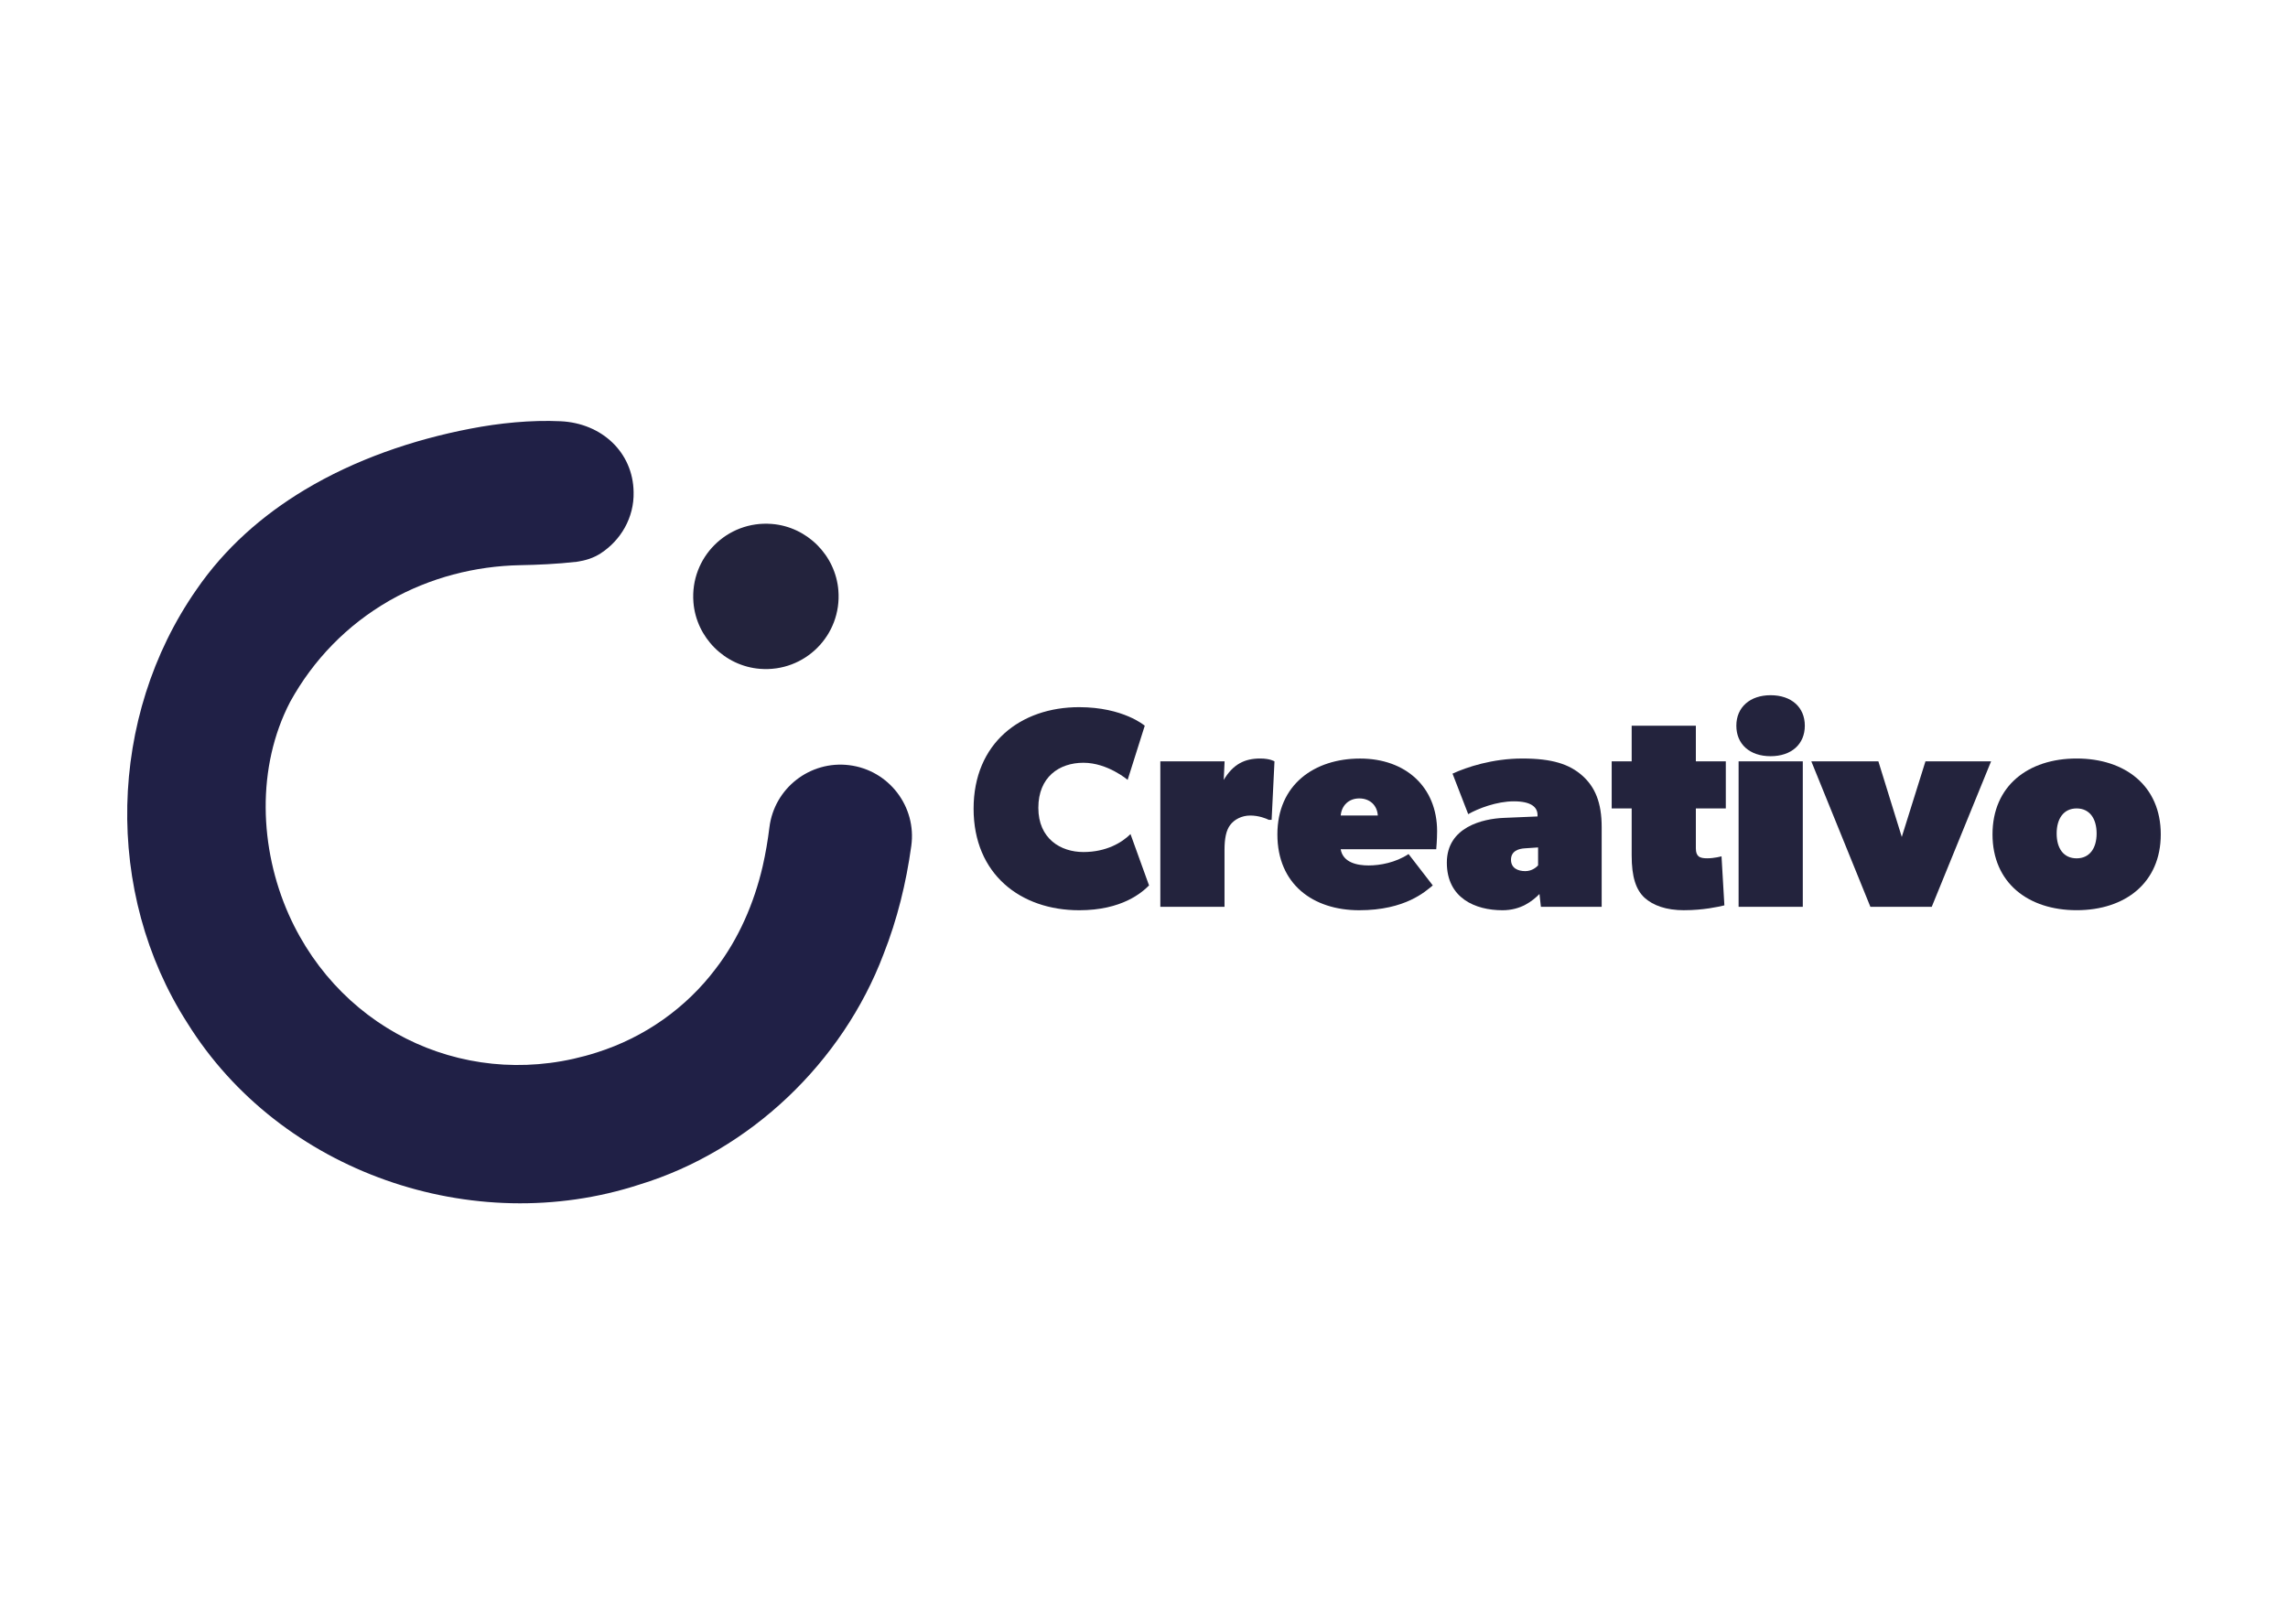 <?xml version="1.0" encoding="UTF-8"?>
<svg id="Logos" xmlns="http://www.w3.org/2000/svg" viewBox="0 0 576 409.02">
  <defs>
    <style>
      .cls-1 {
        fill: #202046;
      }

      .cls-1, .cls-2 {
        stroke-width: 0px;
      }

      .cls-2 {
        fill: #23233d;
      }
    </style>
  </defs>
  <g>
    <path class="cls-2" d="M271.67,229.22c-14.72,0-26.57-9.05-26.57-25.57s11.85-25.57,26.57-25.57c11.13,0,16.52,4.67,16.52,4.67l-4.31,13.64s-5.03-4.31-11.13-4.31-11.35,3.59-11.35,11.35,5.6,11.13,11.35,11.13,9.69-2.37,11.85-4.52l4.67,12.93c-1.8,1.8-6.82,6.25-17.59,6.25Z"/>
    <path class="cls-2" d="M308.29,191.73l-.22,4.67c2.37-3.95,5.24-5.39,9.19-5.39,2.51,0,3.59.72,3.59.72l-.72,14.72h-.72c-.72-.36-2.51-1.08-4.67-1.08s-4.02,1.01-5.03,2.37c-1.01,1.29-1.44,3.38-1.44,6.25v14.36h-16.16v-36.63h16.16Z"/>
    <path class="cls-2" d="M342.19,229.22c-11.63,0-20.61-6.54-20.61-19.1s9.33-19.1,20.82-19.1,19.39,7.18,19.39,18.31c0,2.15-.22,4.52-.22,4.52h-24.06c.58,3.38,4.17,4.09,7.04,4.09s6.82-.72,10.05-2.87l6.1,7.9c-1.79,1.44-6.82,6.25-18.53,6.25ZM342.19,201.06c-2.66,0-4.45,1.8-4.67,4.31h9.34c-.14-2.51-1.94-4.31-4.67-4.31Z"/>
    <path class="cls-2" d="M378.24,229.22c-6.82,0-14-3.02-14-11.99s9.05-11.06,14.36-11.27l8.47-.36v-.36c0-2.01-1.65-3.45-5.96-3.45s-8.98,1.8-11.49,3.23l-3.95-10.2c3.59-1.65,10.05-3.81,17.59-3.81s11.85,1.44,15.08,4.31c3.23,2.87,4.88,6.82,4.88,12.93v20.11h-15.3l-.36-3.23c-1.8,1.8-4.67,4.09-9.33,4.09ZM380.39,216.5c0,2.16,1.8,2.87,3.59,2.87s2.87-1.08,3.23-1.44v-4.53l-3.23.22c-1.72.07-3.59.72-3.59,2.87Z"/>
    <path class="cls-2" d="M424.05,229.22c-4.67,0-7.9-1.22-10.05-3.16-2.16-2.01-3.23-5.24-3.23-10.63v-11.85h-5.03v-11.85h5.03v-8.97h16.16v8.97h7.54v11.85h-7.54v10.05c0,1.02.24,1.64.69,2.01.49.4,1.24.5,2.18.5,1.8,0,3.59-.5,3.59-.5l.72,12.35c-1.44.36-5.39,1.22-10.05,1.22Z"/>
    <path class="cls-2" d="M445.74,175.07c5.24,0,8.62,3.02,8.62,7.68s-3.38,7.68-8.62,7.68-8.62-3.02-8.62-7.68,3.45-7.68,8.62-7.68ZM453.85,191.73v36.63h-16.16v-36.63h16.16Z"/>
    <path class="cls-2" d="M472.88,191.73l5.89,19.03,5.96-19.03h16.52l-14.94,36.63h-15.44l-14.87-36.63h16.88Z"/>
    <path class="cls-2" d="M522.79,191.01c12.21,0,21.18,6.89,21.18,19.1s-8.98,19.1-21.18,19.1-21.18-6.89-21.18-19.1,8.98-19.1,21.18-19.1ZM527.82,209.9c0-3.81-1.8-6.32-5.03-6.32s-5.03,2.51-5.03,6.32,1.79,6.25,5.03,6.25,5.03-2.51,5.03-6.25Z"/>
  </g>
  <g>
    <path class="cls-2" d="M191.33,168.43c11.28.89,20.62-8.45,19.73-19.73-.7-8.87-7.89-16.06-16.76-16.76-11.28-.89-20.62,8.45-19.73,19.73.7,8.87,7.89,16.06,16.76,16.76Z"/>
    <path class="cls-1" d="M145.19,141.47c2.18-.32,4.18-.92,6.04-2.13,5.03-3.27,8.44-8.97,8.28-15.43-.14-9.99-8.01-17.34-18.35-17.83-7.49-.35-15.43.45-22.8,1.88-14.46,2.79-28.96,7.76-41.72,15.43-10.62,6.39-20.04,14.66-27.21,25.13-22.26,31.97-23.34,76.27-2.27,109.09,23.38,37.61,71.93,54.37,113.85,40.68,27.89-8.53,51.12-30.81,61.41-57.98,3.47-8.78,5.71-17.98,6.99-27.25,1.4-9.95-5.65-19.14-15.62-20.37-9.87-1.22-18.87,5.79-20.09,15.66-.41,3.33-.97,6.61-1.7,9.81-2.15,9.27-6.06,18.29-11.79,25.74-7.49,9.96-18.01,17.35-29.92,21.12-31.39,10.12-64.15-4.64-77.58-34.68-7.44-16.72-8.2-37.17.33-53.59,5.85-10.62,14.32-19.35,24.93-25.46.07-.04.15-.08.22-.13,10.03-5.67,21.35-8.63,32.87-8.84,4.11-.07,9.2-.29,14.13-.85Z"/>
  </g>
</svg>